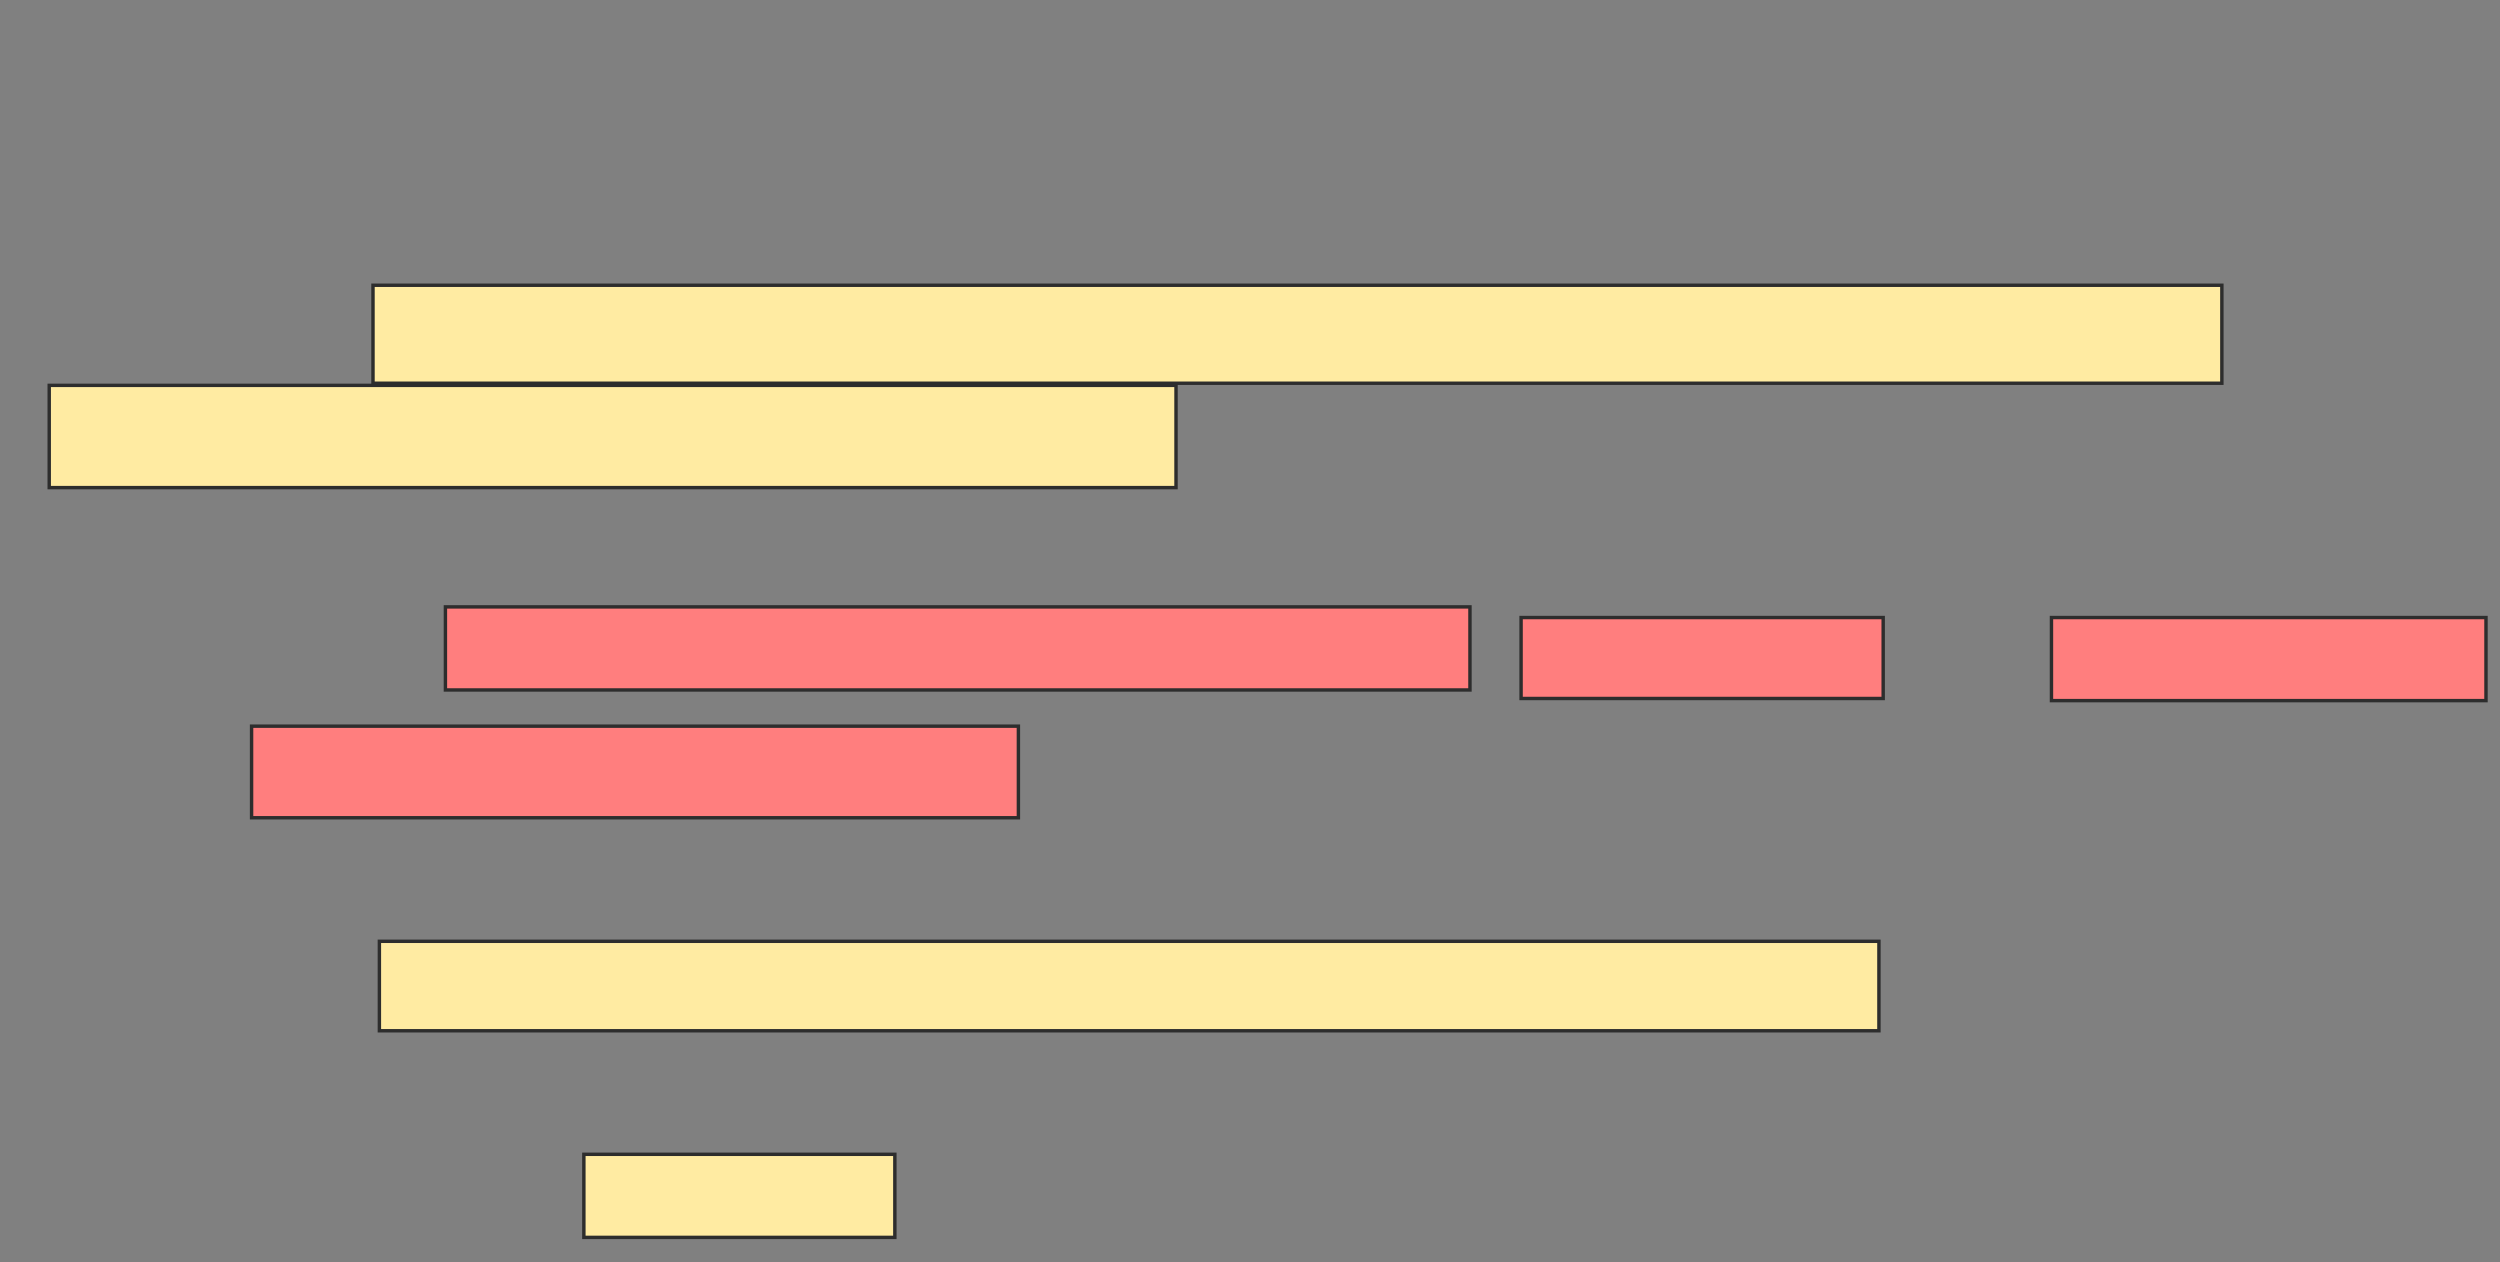 <svg xmlns="http://www.w3.org/2000/svg" width="729" height="368">
 <rect width="100%" height="100%" fill="#808080" stroke="none"/>
 <!-- Created with Image Occlusion Enhanced -->
 <g>
  <title>Labels</title>
 </g>
 <g>
  <title>Masks</title>
  <rect id="a9150ded3d4a489ca394c5094a946438-ao-1" height="26.087" width="437.267" y="274.484" x="110.627" stroke="#2D2D2D" fill="#FFEBA2"/>
  <rect id="a9150ded3d4a489ca394c5094a946438-ao-2" height="24.224" width="90.683" y="336.596" x="170.255" stroke="#2D2D2D" fill="#FFEBA2"/>
  <g id="a9150ded3d4a489ca394c5094a946438-ao-3">
   <rect height="28.571" width="539.13" y="83.18" x="108.764" stroke="#2D2D2D" fill="#FFEBA2"/>
   <rect height="29.814" width="328.571" y="112.373" x="14.354" stroke="#2D2D2D" fill="#FFEBA2"/>
  </g>
  <g id="a9150ded3d4a489ca394c5094a946438-ao-4" class="qshape">
   <rect height="24.224" width="298.758" y="176.969" x="129.882" stroke="#2D2D2D" fill="#FF7E7E" class="qshape"/>
   <rect height="23.602" width="105.59" y="180.075" x="443.547" stroke="#2D2D2D" fill="#FF7E7E" class="qshape"/>
   <rect height="24.224" width="126.708" y="180.075" x="598.205" stroke="#2D2D2D" fill="#FF7E7E" class="qshape"/>
   <rect height="26.708" width="223.602" y="211.752" x="73.36" stroke="#2D2D2D" fill="#FF7E7E" class="qshape"/>
  </g>
 </g>
</svg>